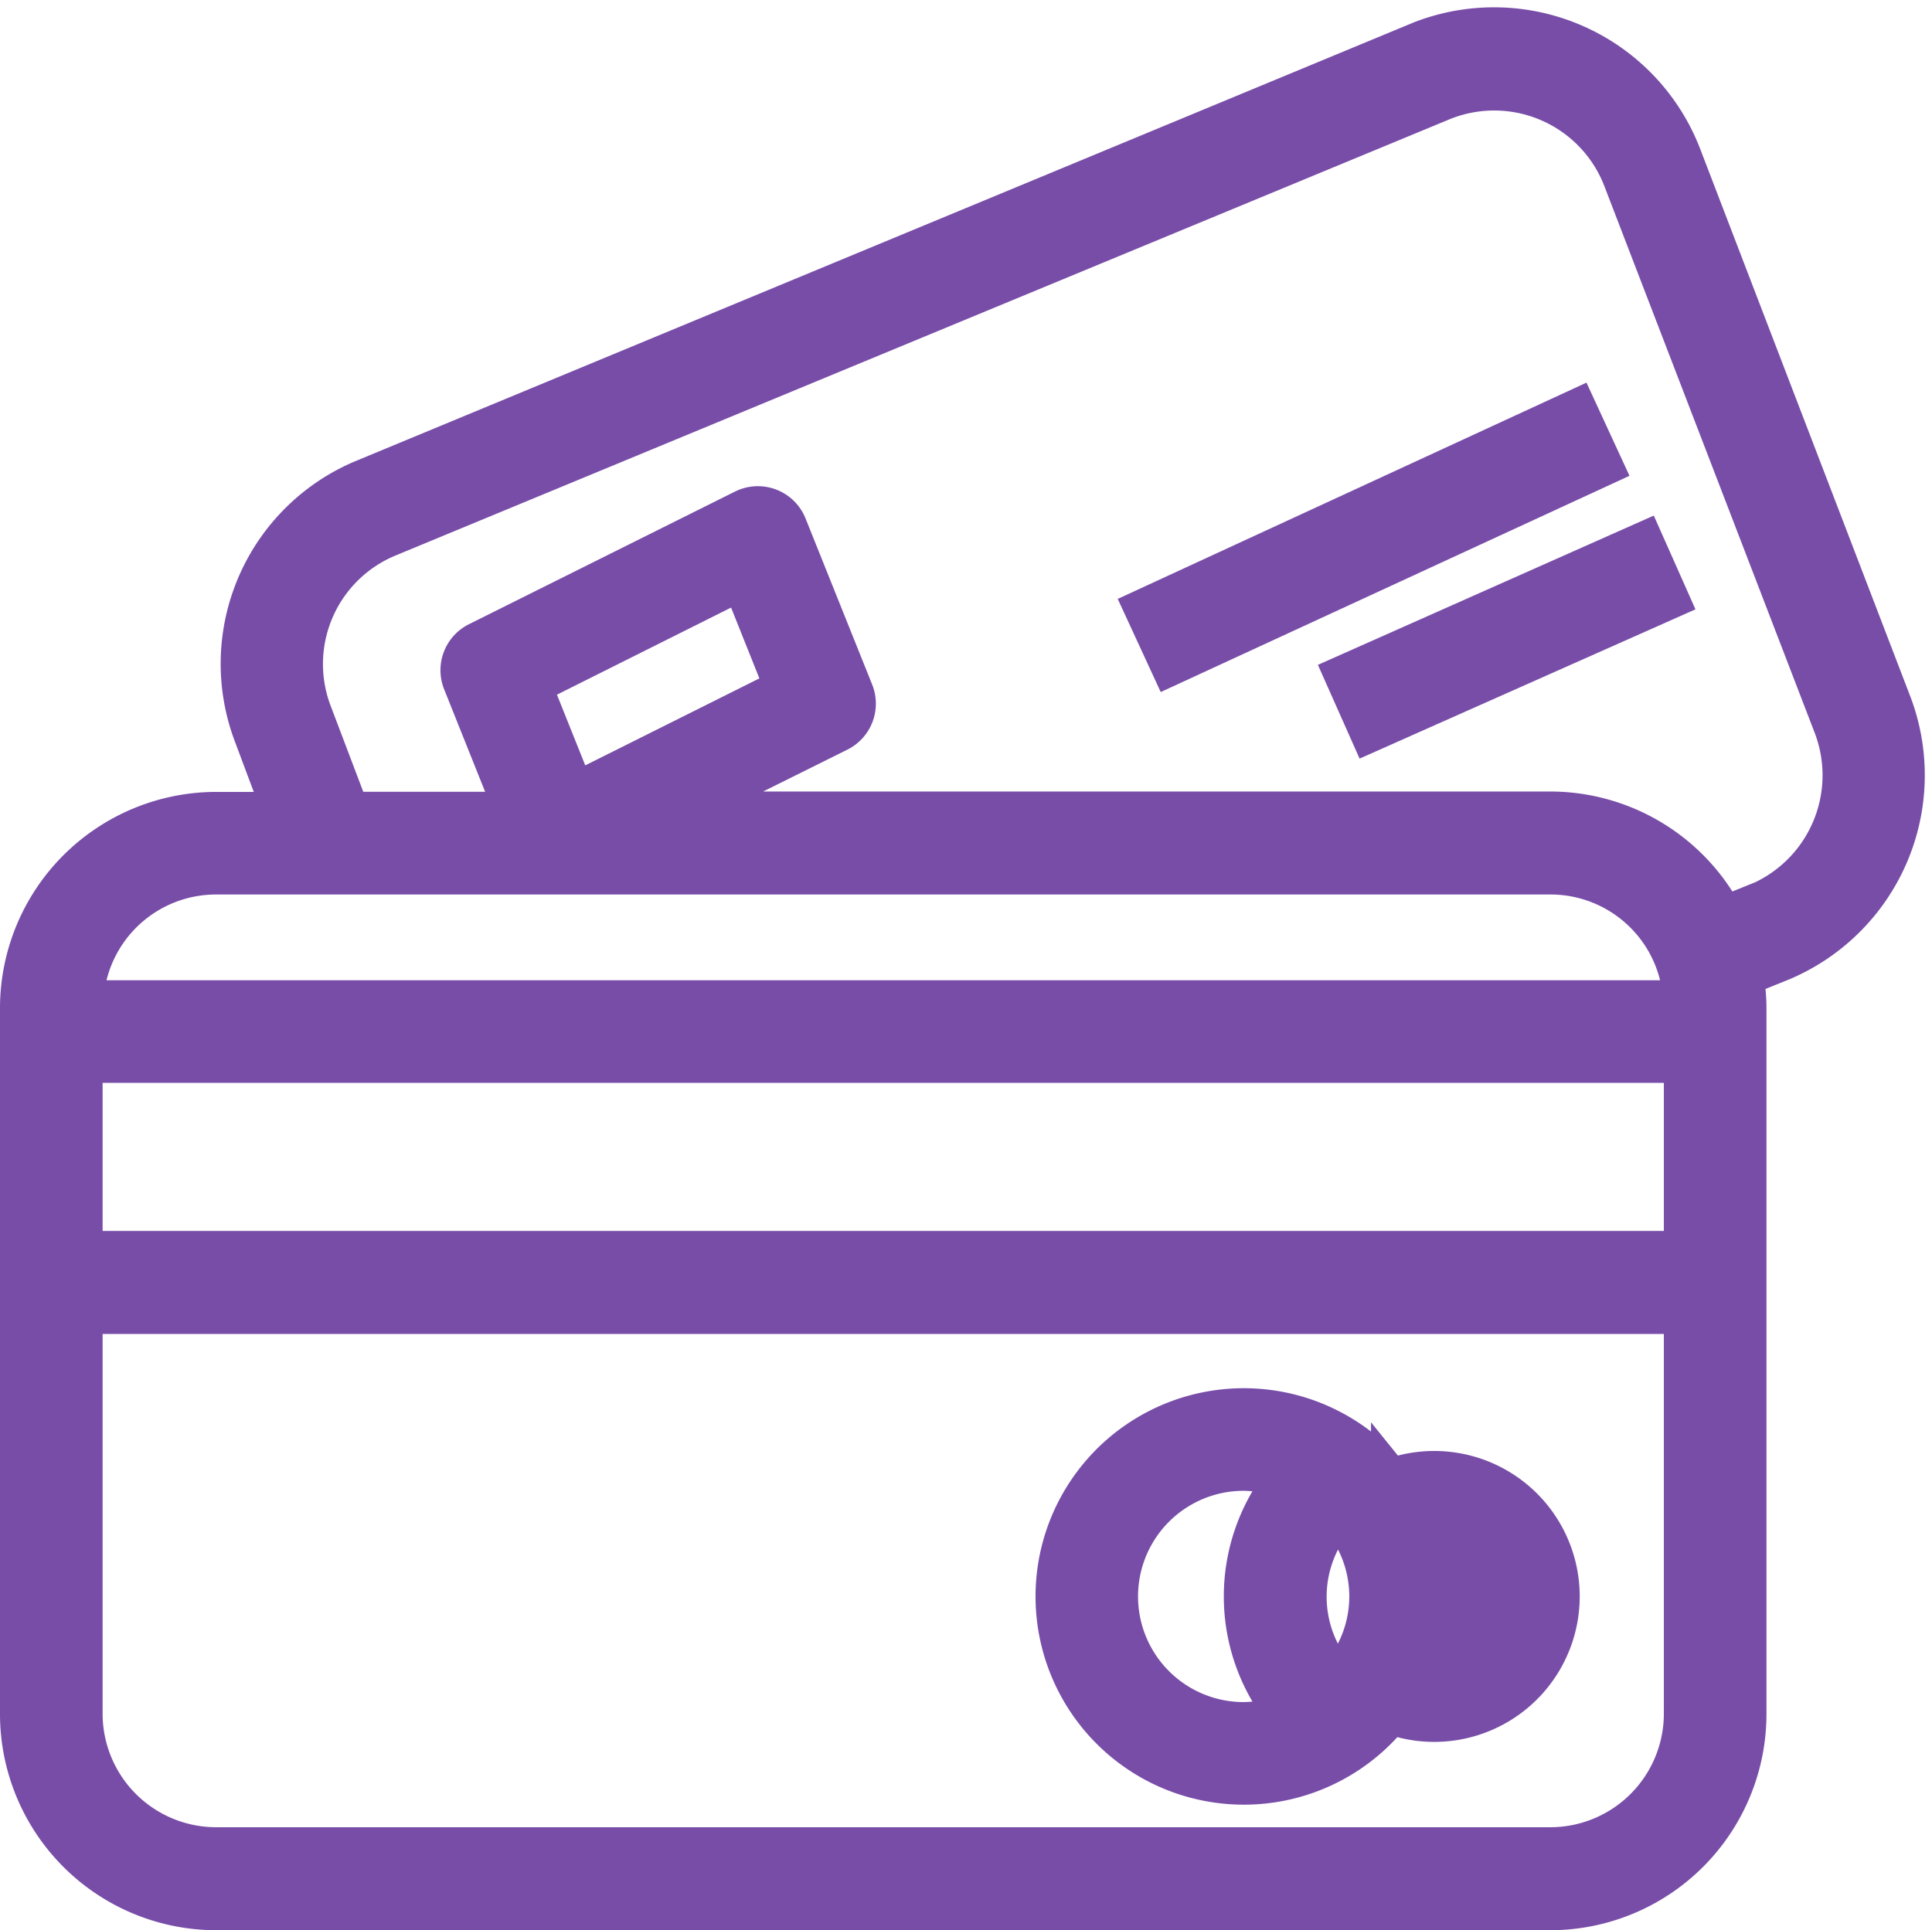 <svg xmlns="http://www.w3.org/2000/svg" width="14.554" height="14.544" viewBox="0 0 14.554 14.544">
  <g id="ic-payment_methods" data-name="ic-payment methods" transform="translate(0.15 -0.038)">
    <g id="Group_7026" data-name="Group 7026" transform="translate(0 0.243)">
      <g id="Group_7025" data-name="Group 7025" transform="translate(0 0)">
        <path id="Path_522" data-name="Path 522" d="M14.1,5.338,12.517,1.212A1.514,1.514,0,0,0,10.561.344l-.034.014L2.6,3.645A1.506,1.506,0,0,0,1.76,5.573l.218.582h-.5A1.48,1.48,0,0,0,0,7.633v5.321a1.48,1.48,0,0,0,1.478,1.478H11.529a1.48,1.48,0,0,0,1.478-1.478V7.633a1.453,1.453,0,0,0-.021-.239l.275-.111A1.519,1.519,0,0,0,14.1,5.338ZM1.478,6.628H11.529a1,1,0,0,1,1,.946H.479A1,1,0,0,1,1.478,6.628ZM3.855,5.2l1.581-.791.325.813-1.581.79Zm8.679,7.751a1.006,1.006,0,0,1-1.005,1.005H1.478A1.006,1.006,0,0,1,.473,12.954V9.939H12.534Zm0-3.488H.473V8.047H12.534Zm.549-2.62-.247.1a1.479,1.479,0,0,0-1.307-.791H4.96l1.207-.6a.237.237,0,0,0,.114-.3L5.779,4a.237.237,0,0,0-.307-.132l-.018.008-2.005,1a.237.237,0,0,0-.114.3l.391.978H2.483L2.2,5.408a1.035,1.035,0,0,1,.575-1.324L10.708.8a1.039,1.039,0,0,1,1.358.562l.01.025,1.587,4.126A1.044,1.044,0,0,1,13.083,6.845Z" transform="translate(0 -0.243)" fill="#784da8" stroke="#784da8" stroke-width="0.3"/>
        <path id="Path_523" data-name="Path 523" d="M264.586,354.875a1.419,1.419,0,1,0-.514-1.94A1.419,1.419,0,0,0,264.586,354.875Zm1.821-2.115a.946.946,0,1,1,0,1.776A1.413,1.413,0,0,0,266.407,352.76Zm-.4.269a.929.929,0,0,1,0,1.238A.929.929,0,0,1,266.011,353.029Zm-.709-.327a.936.936,0,0,1,.314.058,1.413,1.413,0,0,0,0,1.776.936.936,0,0,1-.314.058.946.946,0,0,1,0-1.892Z" transform="translate(-256.079 -341.824)" fill="#784da8" stroke="#784da8" stroke-width="0.3"/>
        <rect id="Rectangle_167" data-name="Rectangle 167" width="0.473" height="2.469" transform="translate(10.168 5.313) rotate(-113.966)" fill="#784da8" stroke="#784da8" stroke-width="0.3"/>
        <rect id="Rectangle_168" data-name="Rectangle 168" width="3.589" height="0.473" transform="matrix(0.908, -0.419, 0.419, 0.908, 8.469, 4.381)" fill="#784da8" stroke="#784da8" stroke-width="0.3"/>
      </g>
    </g>
  </g>
</svg>
